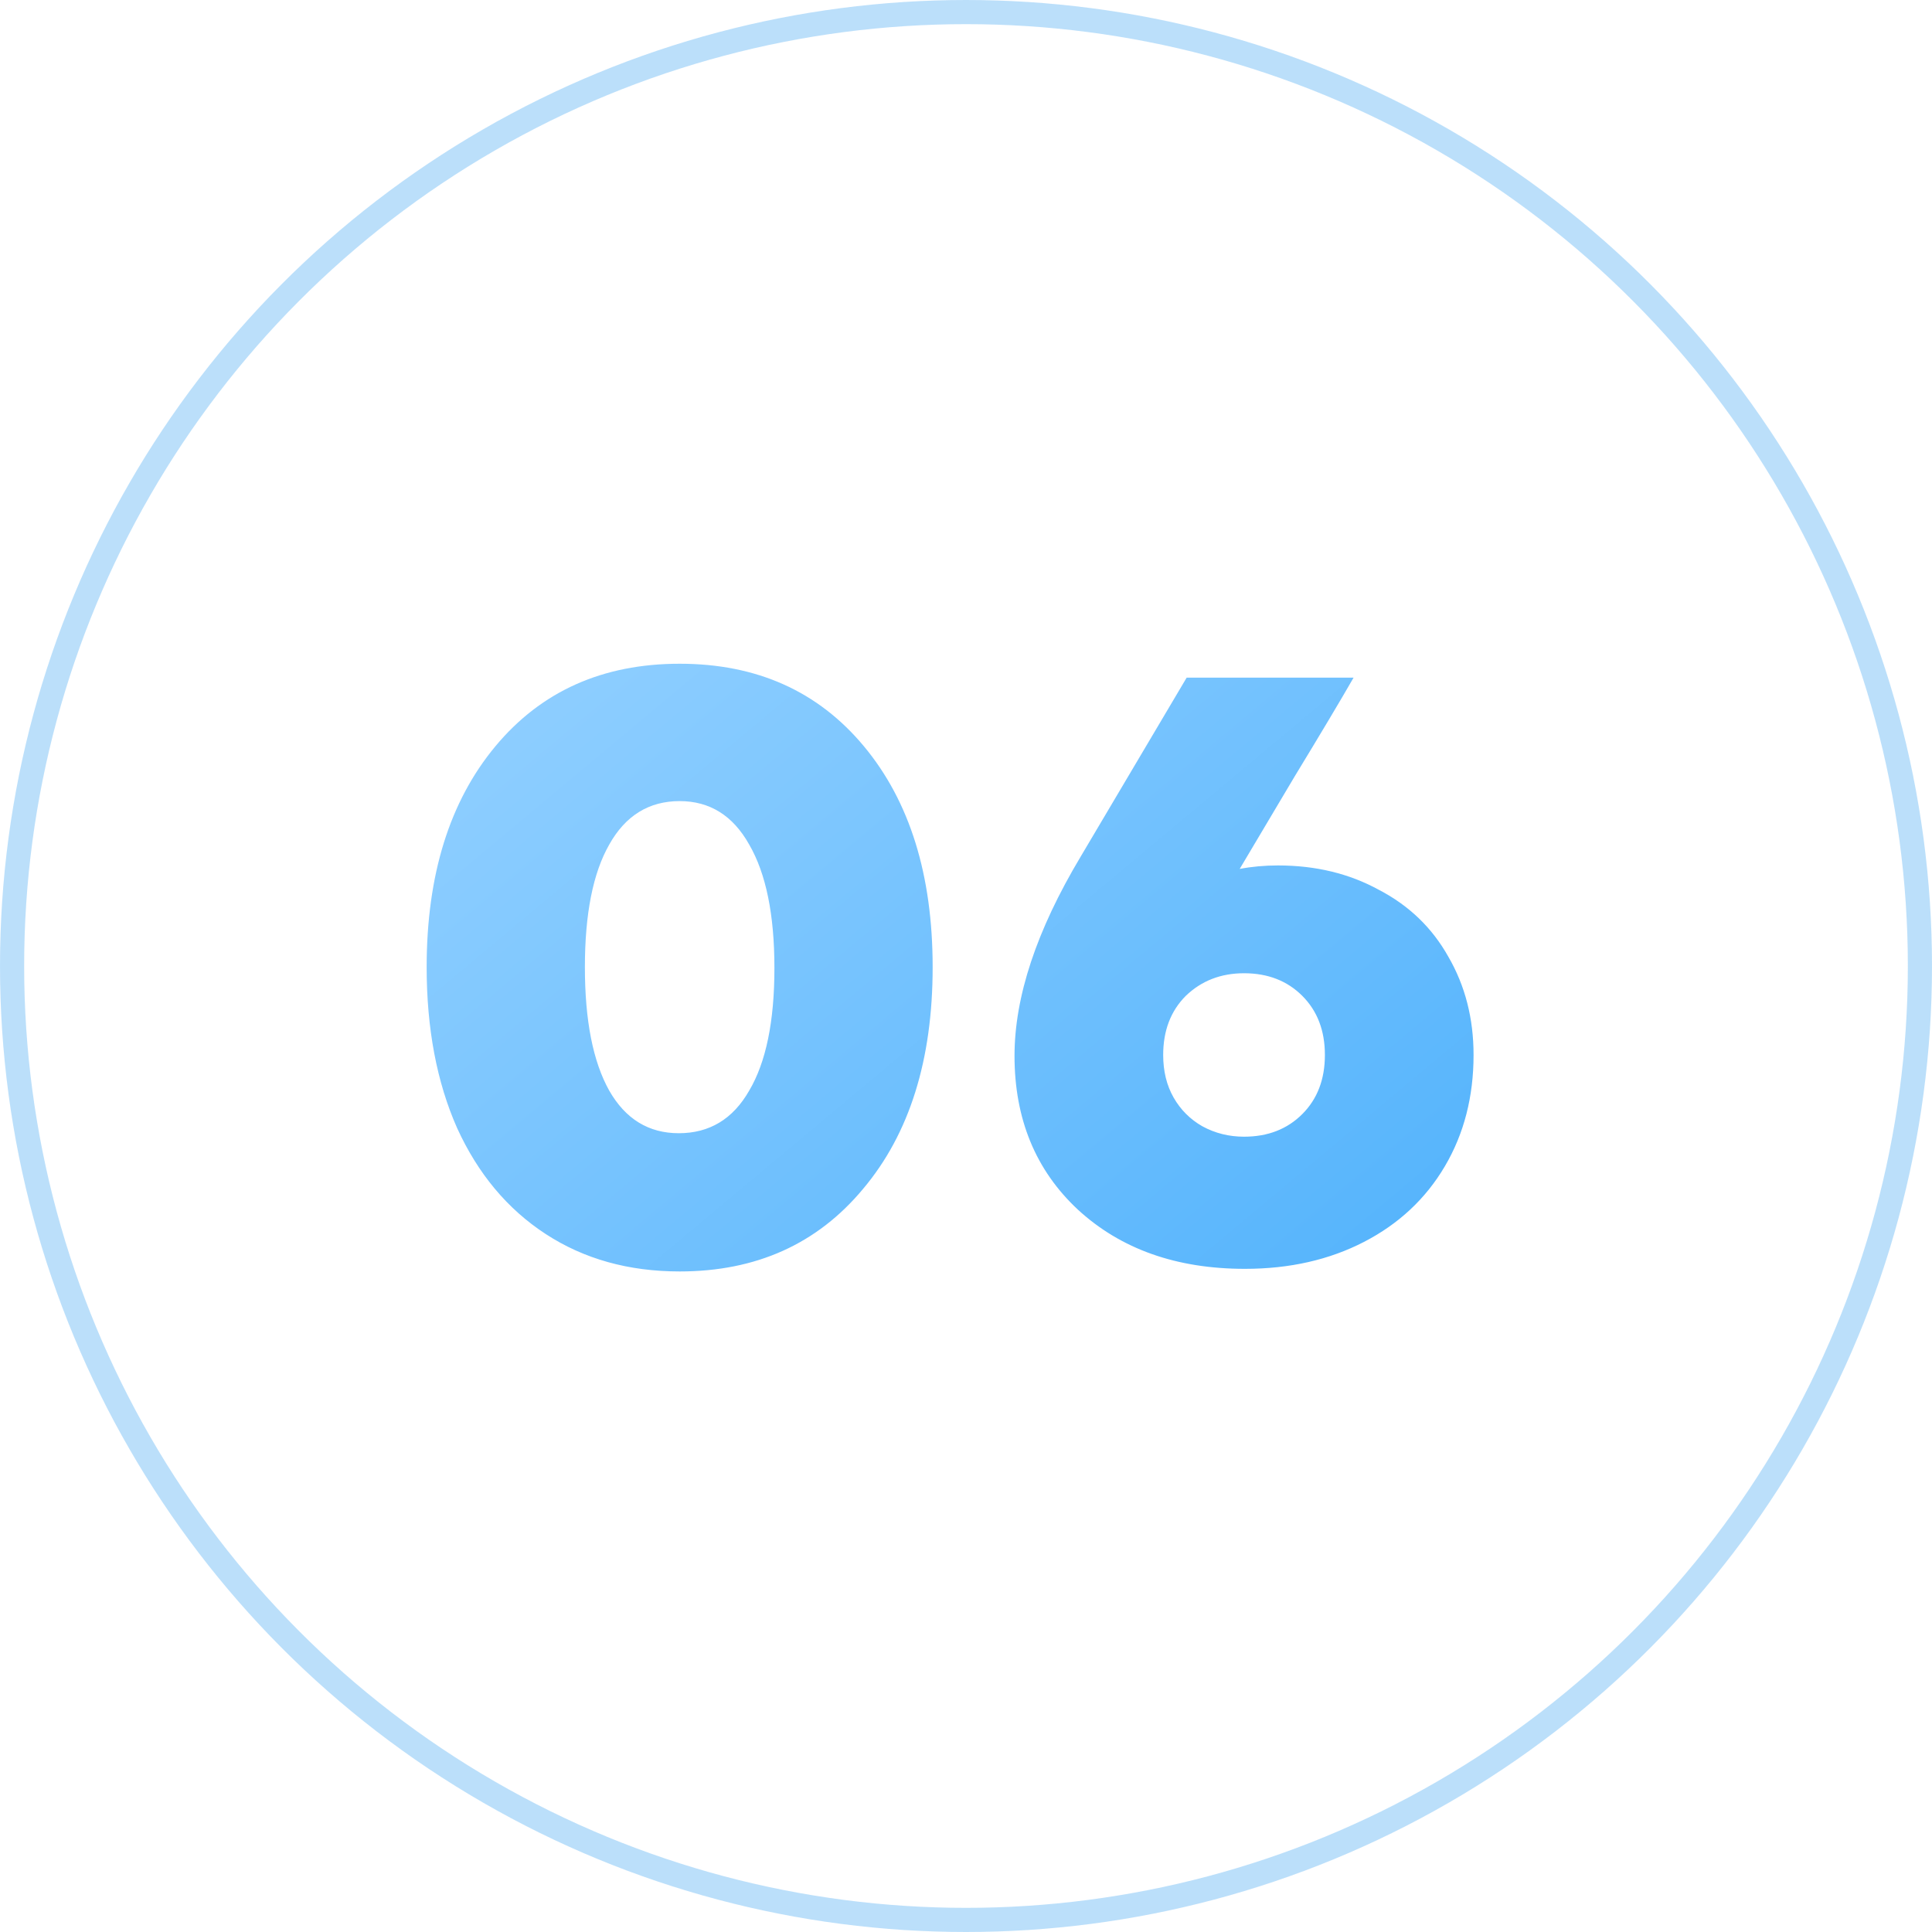 <svg width="80" height="80" viewBox="0 0 80 80" fill="none" xmlns="http://www.w3.org/2000/svg">
<circle opacity="0.5" cx="40" cy="40" r="39.5" stroke="#78C0F7"/>
<path d="M28.143 52.648C26.031 52.648 24.183 52.132 22.599 51.1C21.015 50.068 19.791 48.604 18.927 46.708C18.087 44.812 17.667 42.592 17.667 40.048C17.667 36.232 18.615 33.184 20.511 30.904C22.407 28.624 24.951 27.484 28.143 27.484C31.335 27.484 33.879 28.624 35.775 30.904C37.671 33.184 38.619 36.232 38.619 40.048C38.619 43.888 37.659 46.948 35.739 49.228C33.843 51.508 31.311 52.648 28.143 52.648ZM25.227 45.16C25.899 46.336 26.859 46.924 28.107 46.924C29.379 46.924 30.351 46.336 31.023 45.16C31.719 43.984 32.067 42.292 32.067 40.084C32.067 37.876 31.719 36.172 31.023 34.972C30.351 33.772 29.391 33.172 28.143 33.172C26.871 33.172 25.899 33.772 25.227 34.972C24.555 36.148 24.219 37.84 24.219 40.048C24.219 42.256 24.555 43.96 25.227 45.16ZM52.917 35.836C54.477 35.836 55.869 36.172 57.093 36.844C58.341 37.492 59.301 38.416 59.973 39.616C60.669 40.816 61.017 42.172 61.017 43.684C61.017 45.412 60.621 46.948 59.829 48.292C59.037 49.636 57.921 50.68 56.481 51.424C55.041 52.168 53.397 52.54 51.549 52.54C48.717 52.54 46.413 51.724 44.637 50.092C42.885 48.46 42.009 46.336 42.009 43.72C42.009 41.272 42.921 38.524 44.745 35.476L49.137 28.06L56.049 28.06C55.497 29.02 54.681 30.388 53.601 32.164C52.545 33.94 51.789 35.212 51.333 35.98C51.837 35.884 52.365 35.836 52.917 35.836ZM51.513 47.068C52.497 47.068 53.301 46.756 53.925 46.132C54.549 45.508 54.861 44.692 54.861 43.684C54.861 42.676 54.549 41.86 53.925 41.236C53.301 40.612 52.497 40.3 51.513 40.3C50.553 40.3 49.749 40.612 49.101 41.236C48.477 41.86 48.165 42.676 48.165 43.684C48.165 44.356 48.309 44.944 48.597 45.448C48.885 45.952 49.281 46.348 49.785 46.636C50.313 46.924 50.889 47.068 51.513 47.068Z" fill="url(#paint0_linear_1514_5369)"/>
<defs>
<linearGradient id="paint0_linear_1514_5369" x1="23.028" y1="27.556" x2="50.663" y2="60.594" gradientUnits="userSpaceOnUse">
<stop stop-color="#8ECEFF"/>
<stop offset="1" stop-color="#53B3FC"/>
</linearGradient>
</defs>
</svg>

